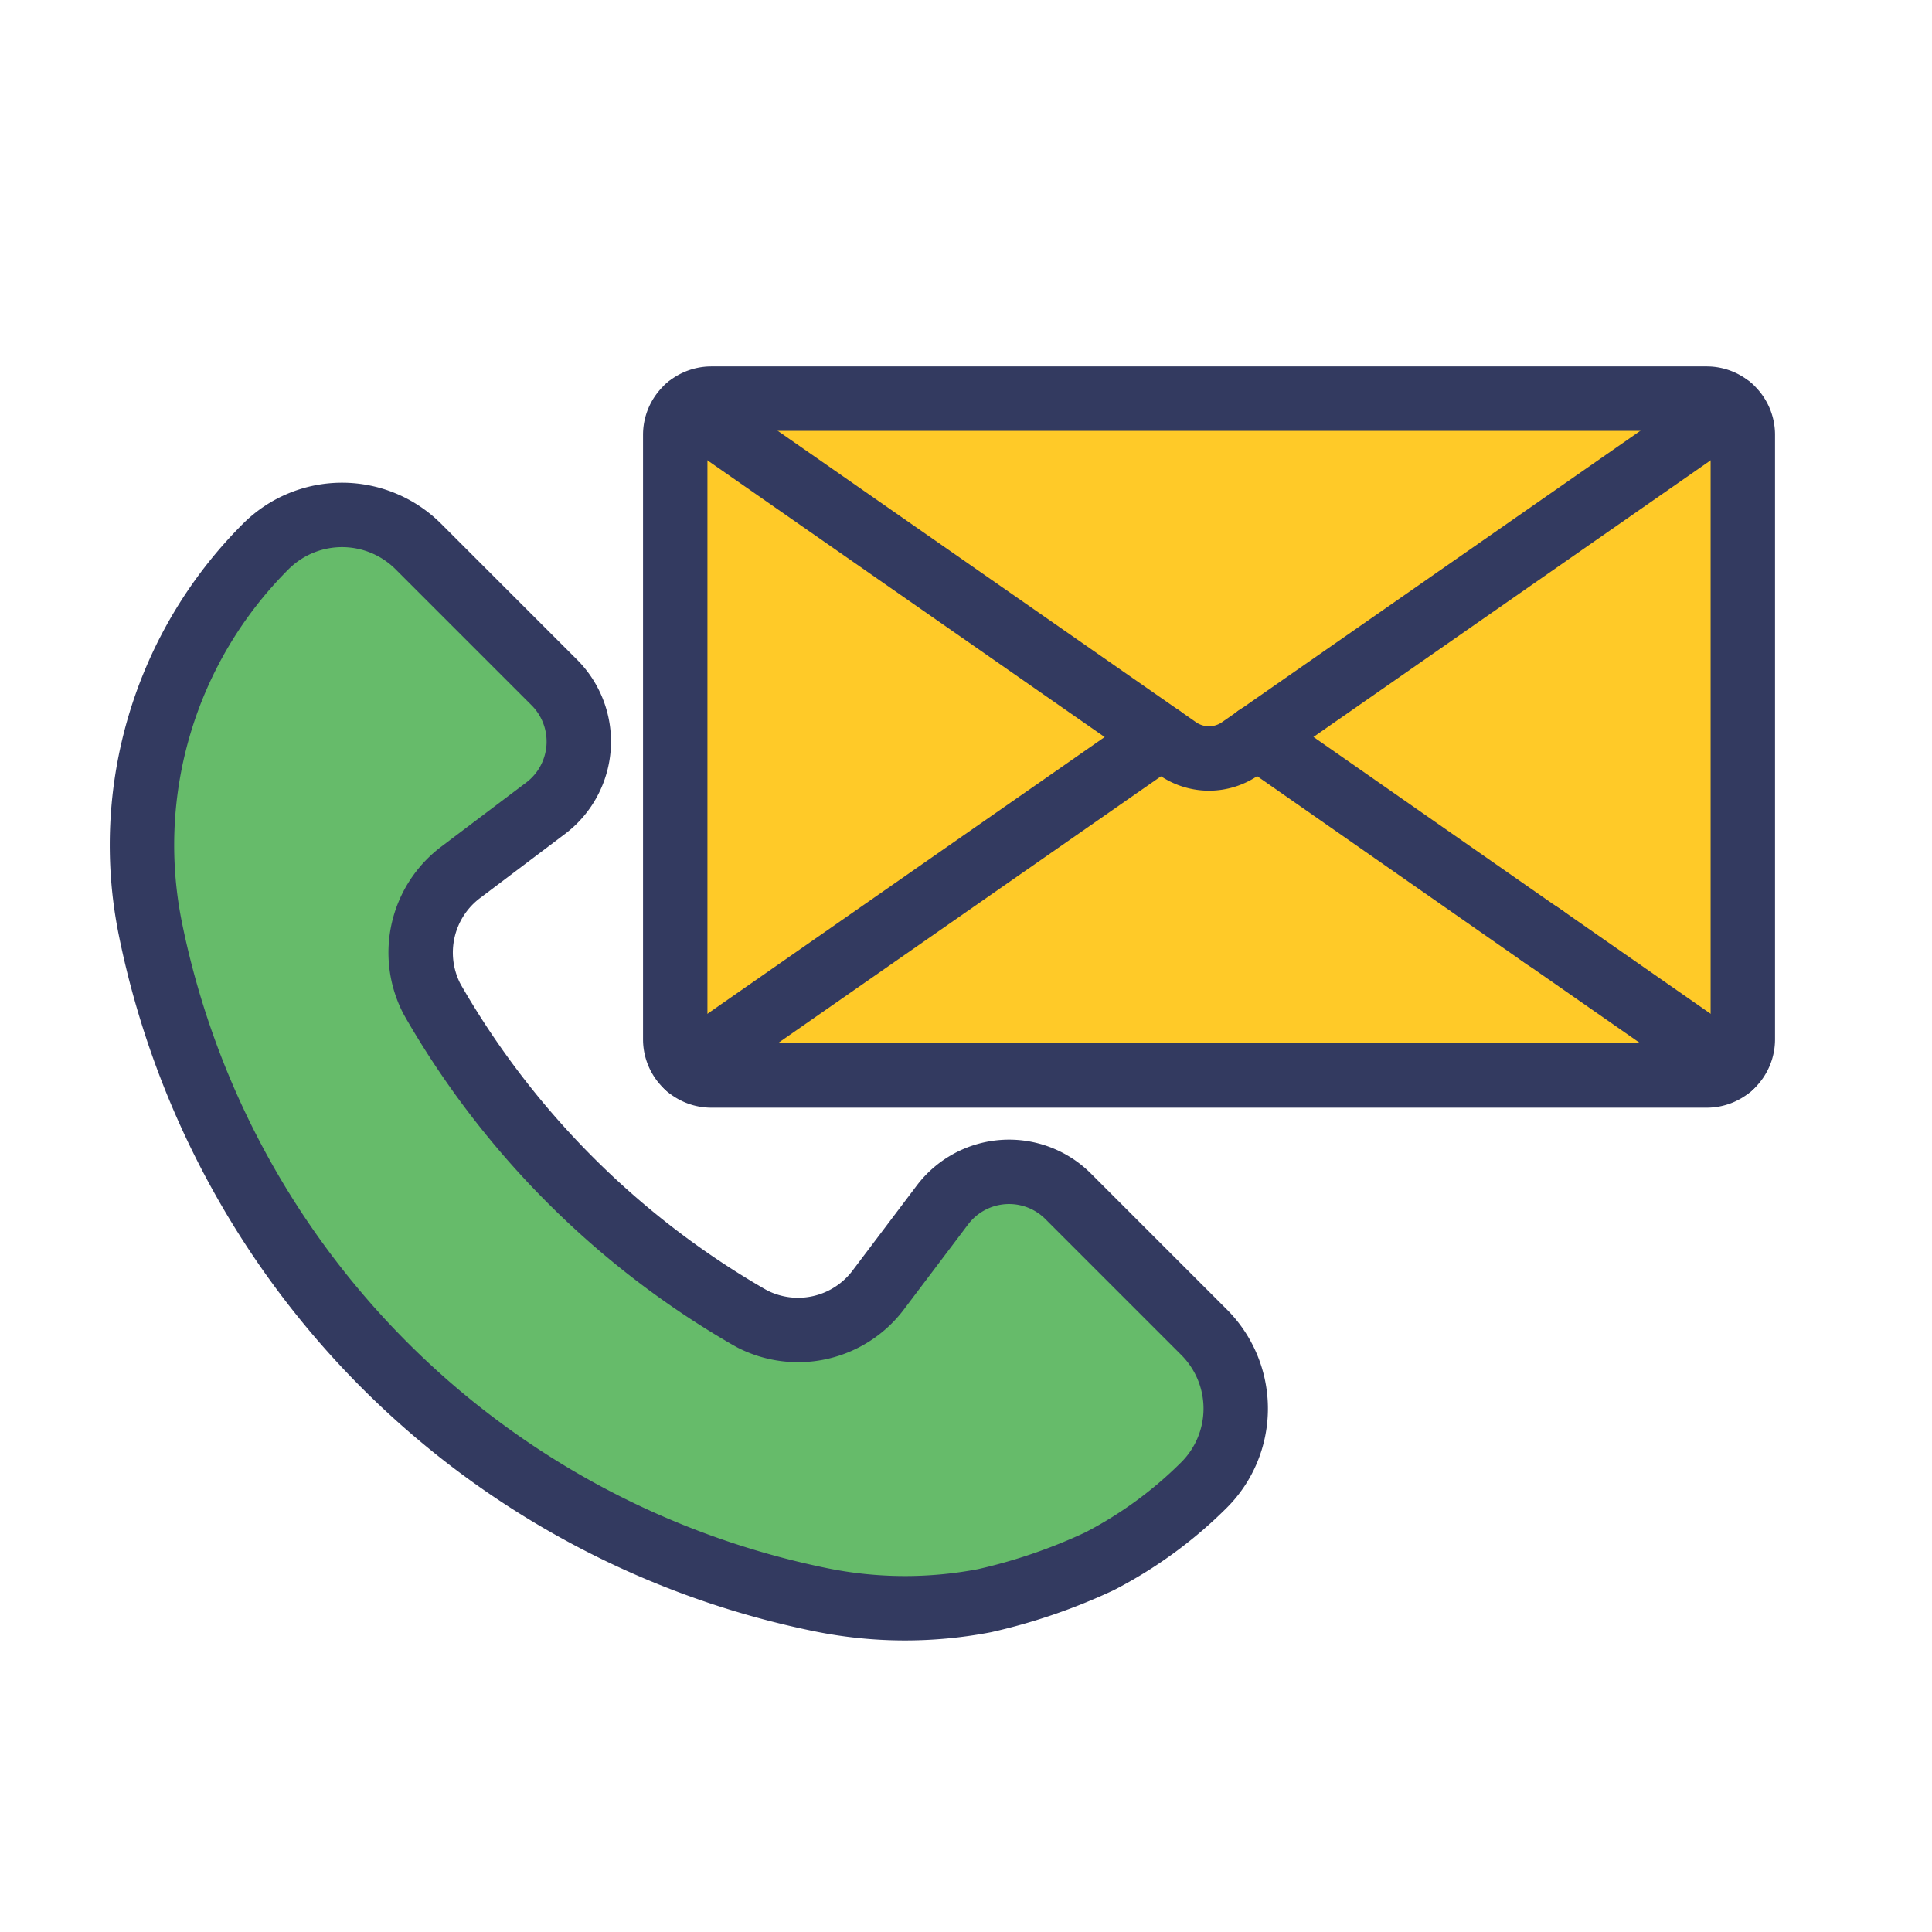 <svg xmlns="http://www.w3.org/2000/svg" width="24" height="24" viewBox="0 0 24 24">
    <g data-name="Group 343011">
        <path data-name="Rectangle 118110" style="fill:none" d="M0 0h24v24H0z"/>
        <g data-name="Group 166011">
            <path d="m-426.3-328.061-1.687-1.687a1.038 1.038 0 0 0-1.562.108l-.792 1.049a1.248 1.248 0 0 1-1.567.368l-.047-.026a10.684 10.684 0 0 1-3.914-3.914l-.026-.047a1.248 1.248 0 0 1 .368-1.567l1.049-.792a1.038 1.038 0 0 0 .108-1.562l-1.687-1.687a1.341 1.341 0 0 0-1.9 0 5.242 5.242 0 0 0-1.43 4.752 10.671 10.671 0 0 0 8.33 8.33 5.243 5.243 0 0 0 4.752-1.43 1.341 1.341 0 0 0 0-1.9" transform="translate(441.25 344.612)" style="fill:#66bb6a"/>
            <path d="M0-14.52v7.509a.449.449 0 0 0 .449.449h12.365a.449.449 0 0 0 .449-.449v-7.509a.449.449 0 0 0-.449-.449H.449A.449.449 0 0 0 0-14.52" transform="translate(8.387 19.921)" style="fill:#ffca28"/>
            <path d="m-221.908-140.554 6.085-4.239a.447.447 0 0 0-.293-.109h-12.364a.447.447 0 0 0-.293.109l6.085 4.239a.682.682 0 0 0 .779 0" transform="translate(237.317 149.854)" style="fill:#ffca28"/>
            <path d="M-53.406 0h-2.646a.449.449 0 0 0-.448.449v7.51a.449.449 0 0 0 .449.449h12.364a.449.449 0 0 0 .449-.449V.449a.449.449 0 0 0-.45-.449h-9.718" transform="translate(64.888 4.952)" style="stroke:#333a60;stroke-linecap:round;stroke-linejoin:round;stroke-miterlimit:10;stroke-width:.8px;fill:none"/>
            <path d="m0 0 6.085 4.239a.682.682 0 0 0 .779 0L12.95 0" style="stroke:#333a60;stroke-linecap:round;stroke-linejoin:round;stroke-miterlimit:10;stroke-width:.8px;fill:none" transform="translate(8.544 5.061)"/>
            <path d="m-75.23-52.41-3.583-2.5" transform="translate(94.428 64.063)" style="stroke:#333a60;stroke-linecap:round;stroke-linejoin:round;stroke-miterlimit:10;stroke-width:.8px;fill:none"/>
            <path d="m-76.435-53.259-2.365-1.648" transform="translate(97.929 66.51)" style="stroke:#333a60;stroke-linecap:round;stroke-linejoin:round;stroke-miterlimit:10;stroke-width:.8px;fill:none"/>
            <path d="m-190.032 0-5.878 4.095" transform="translate(204.454 9.156)" style="stroke:#333a60;stroke-linecap:round;stroke-linejoin:round;stroke-miterlimit:10;stroke-width:.8px;fill:none"/>
            <path d="M-384.4-420a5.24 5.24 0 0 0 1.3-.948 1.341 1.341 0 0 0 0-1.9l-1.687-1.687a1.038 1.038 0 0 0-1.562.108l-.792 1.049a1.248 1.248 0 0 1-1.567.368l-.047-.026a10.684 10.684 0 0 1-3.914-3.914l-.026-.047a1.248 1.248 0 0 1 .368-1.567l1.049-.792a1.038 1.038 0 0 0 .108-1.562l-1.687-1.687a1.341 1.341 0 0 0-1.9 0 5.242 5.242 0 0 0-1.43 4.752h0a10.671 10.671 0 0 0 8.33 8.33h0a5.235 5.235 0 0 0 2.032.011A6.983 6.983 0 0 0-384.4-420z" transform="translate(398.056 439.396)" style="stroke:#333a60;stroke-linecap:round;stroke-linejoin:round;stroke-miterlimit:10;stroke-width:.8px;fill:none"/>
        </g>
    </g>
</svg>
